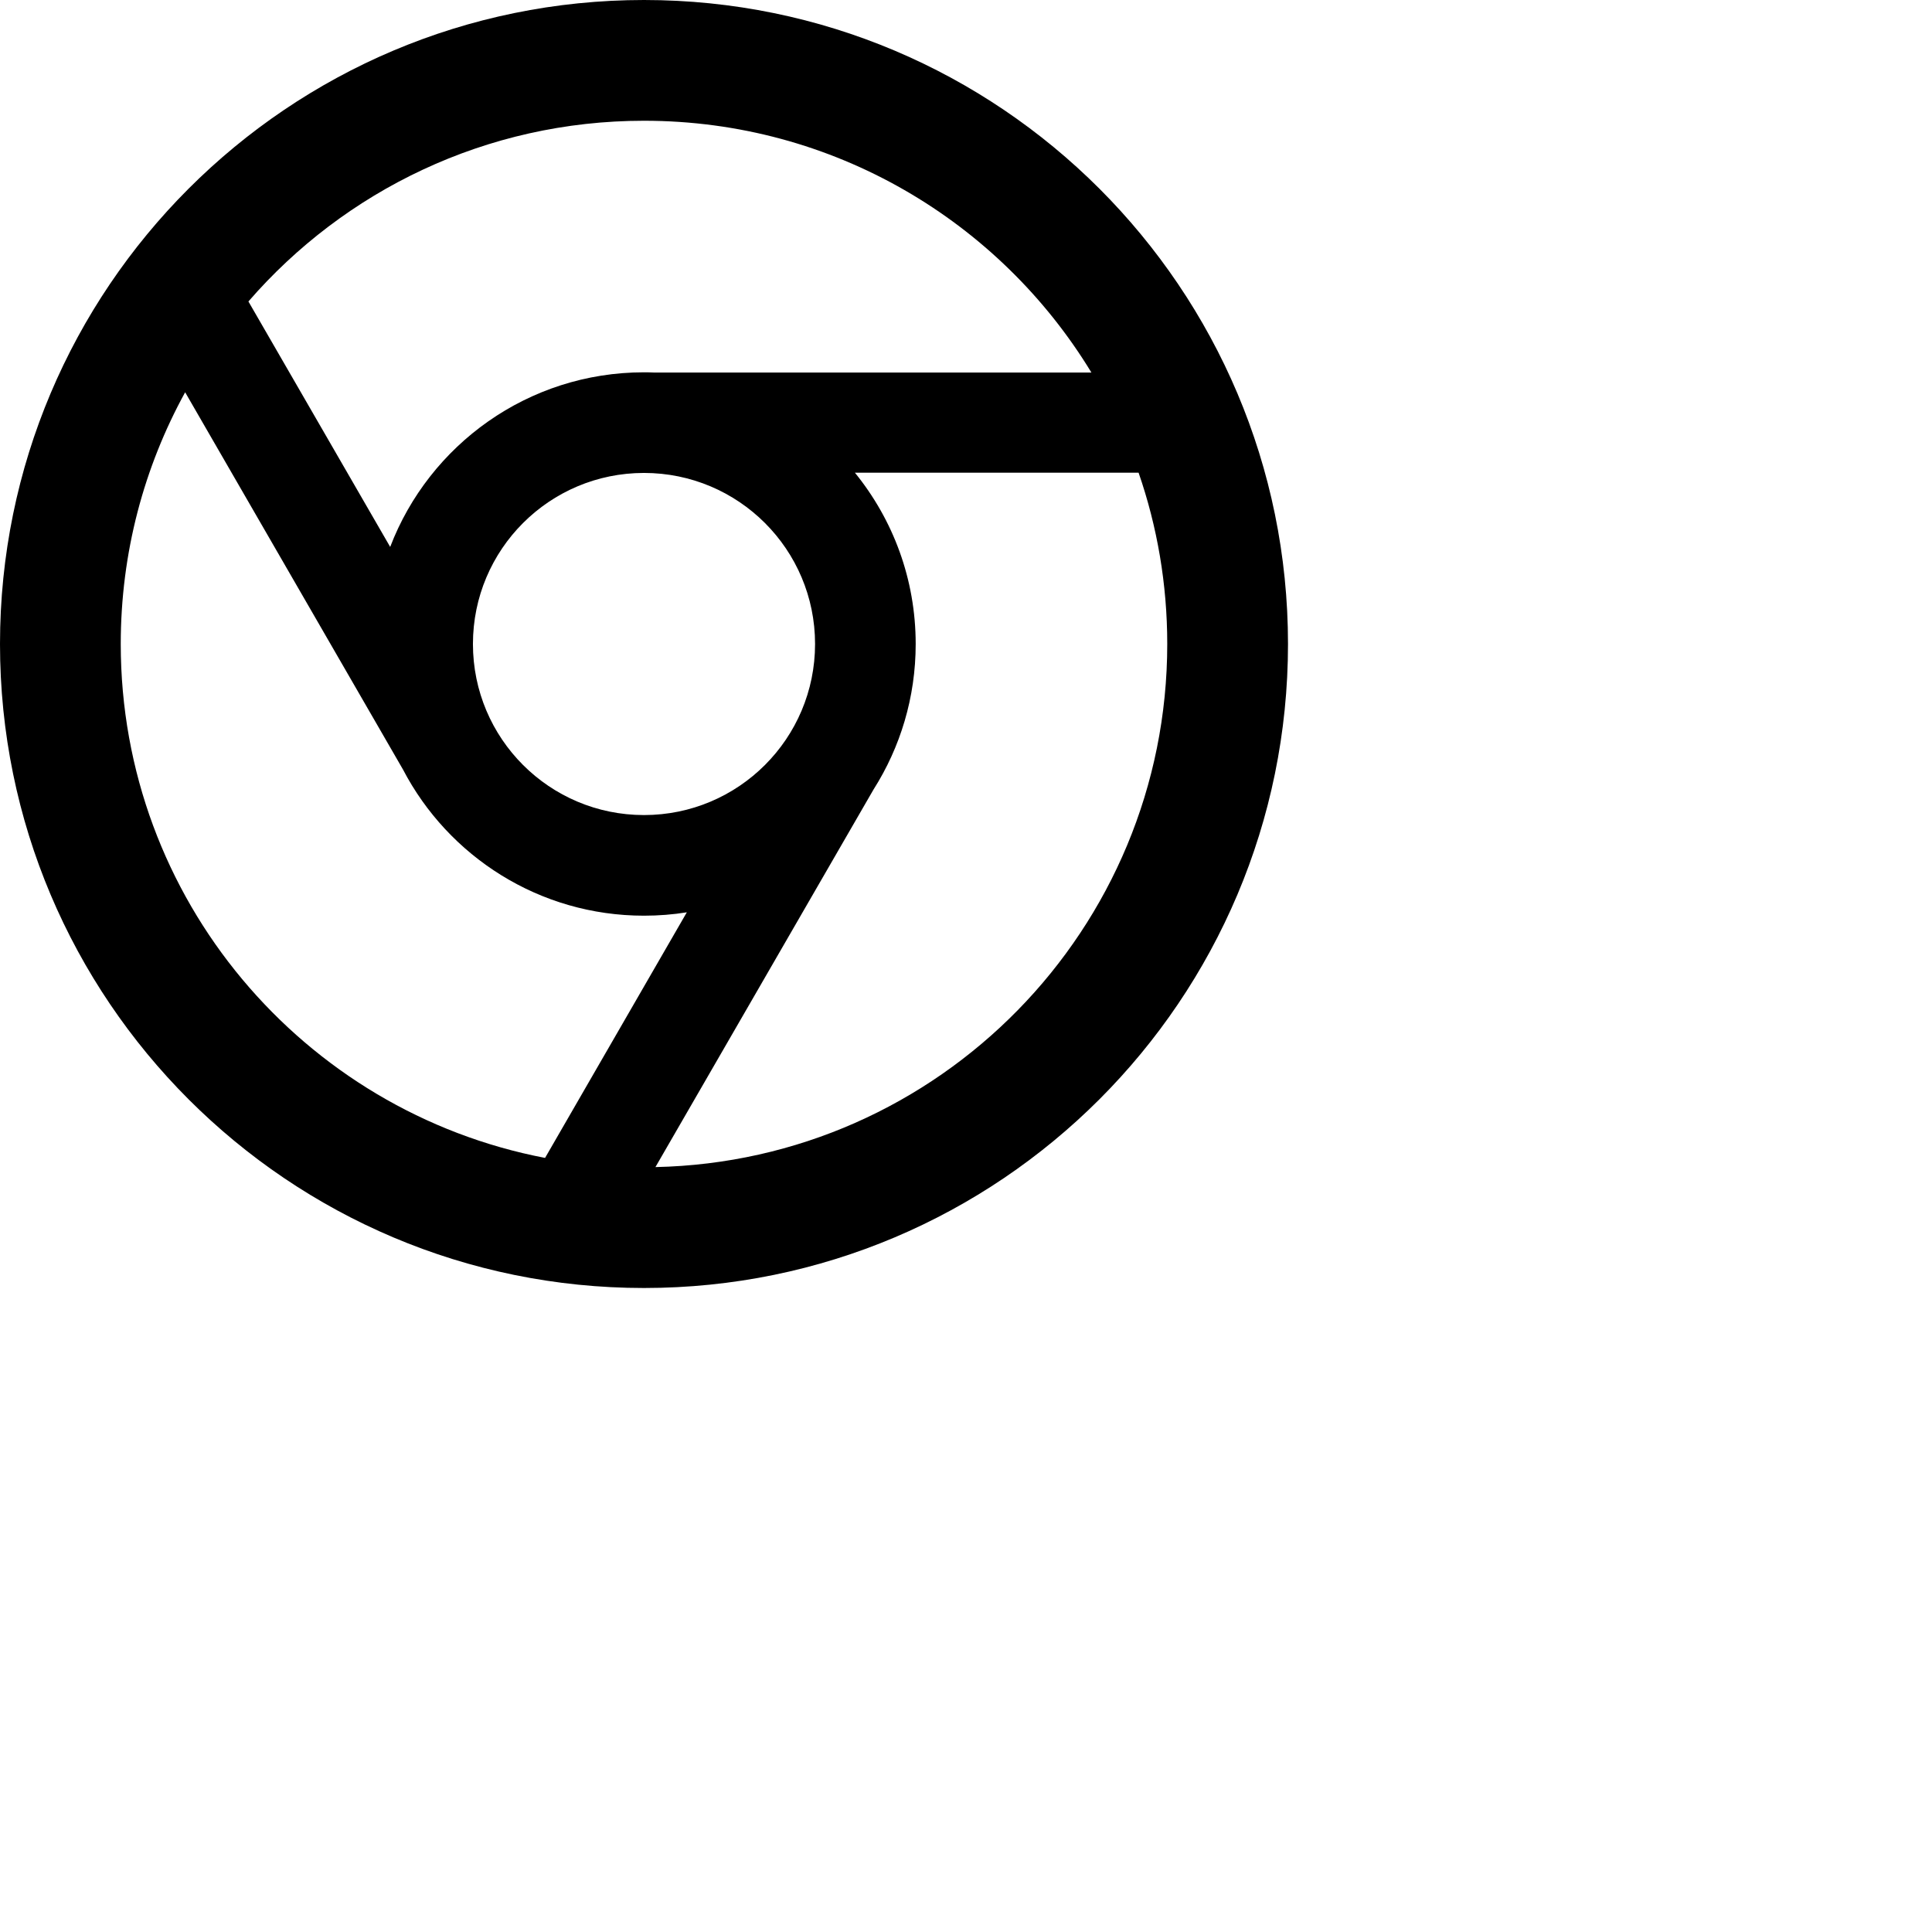 <svg xmlns="http://www.w3.org/2000/svg" height="16" stroke-linejoin="round"  viewBox="0 0 24 24" width="16">
  <path fill-rule="evenodd" clip-rule="evenodd" d="M8.532 11.333L6.771 14.384C3.769 13.809 1.5 11.17 1.5 8C1.5 6.866 1.79 5.801 2.3 4.873L5.006 9.559C5.569 10.638 6.699 11.375 8 11.375C8.181 11.375 8.359 11.361 8.532 11.333ZM10.851 9.808L8.142 14.498C11.666 14.423 14.5 11.542 14.5 8C14.5 7.255 14.375 6.539 14.144 5.872L10.62 5.872C11.092 6.453 11.375 7.193 11.375 8C11.375 8.665 11.183 9.285 10.851 9.808ZM8.131 4.628L13.558 4.628C12.418 2.752 10.355 1.5 8 1.5C6.038 1.5 4.278 2.37 3.086 3.745L4.847 6.794C5.332 5.526 6.561 4.625 8 4.625C8.044 4.625 8.088 4.626 8.131 4.628ZM8 16C12.418 16 16 12.418 16 8C16 3.582 12.418 0 8 0C3.582 0 0 3.582 0 8C0 12.418 3.582 16 8 16ZM5.875 8C5.875 6.826 6.826 5.875 8 5.875C9.174 5.875 10.125 6.826 10.125 8C10.125 9.174 9.174 10.125 8 10.125C6.826 10.125 5.875 9.174 5.875 8Z" fill="currentColor"></path>
</svg>